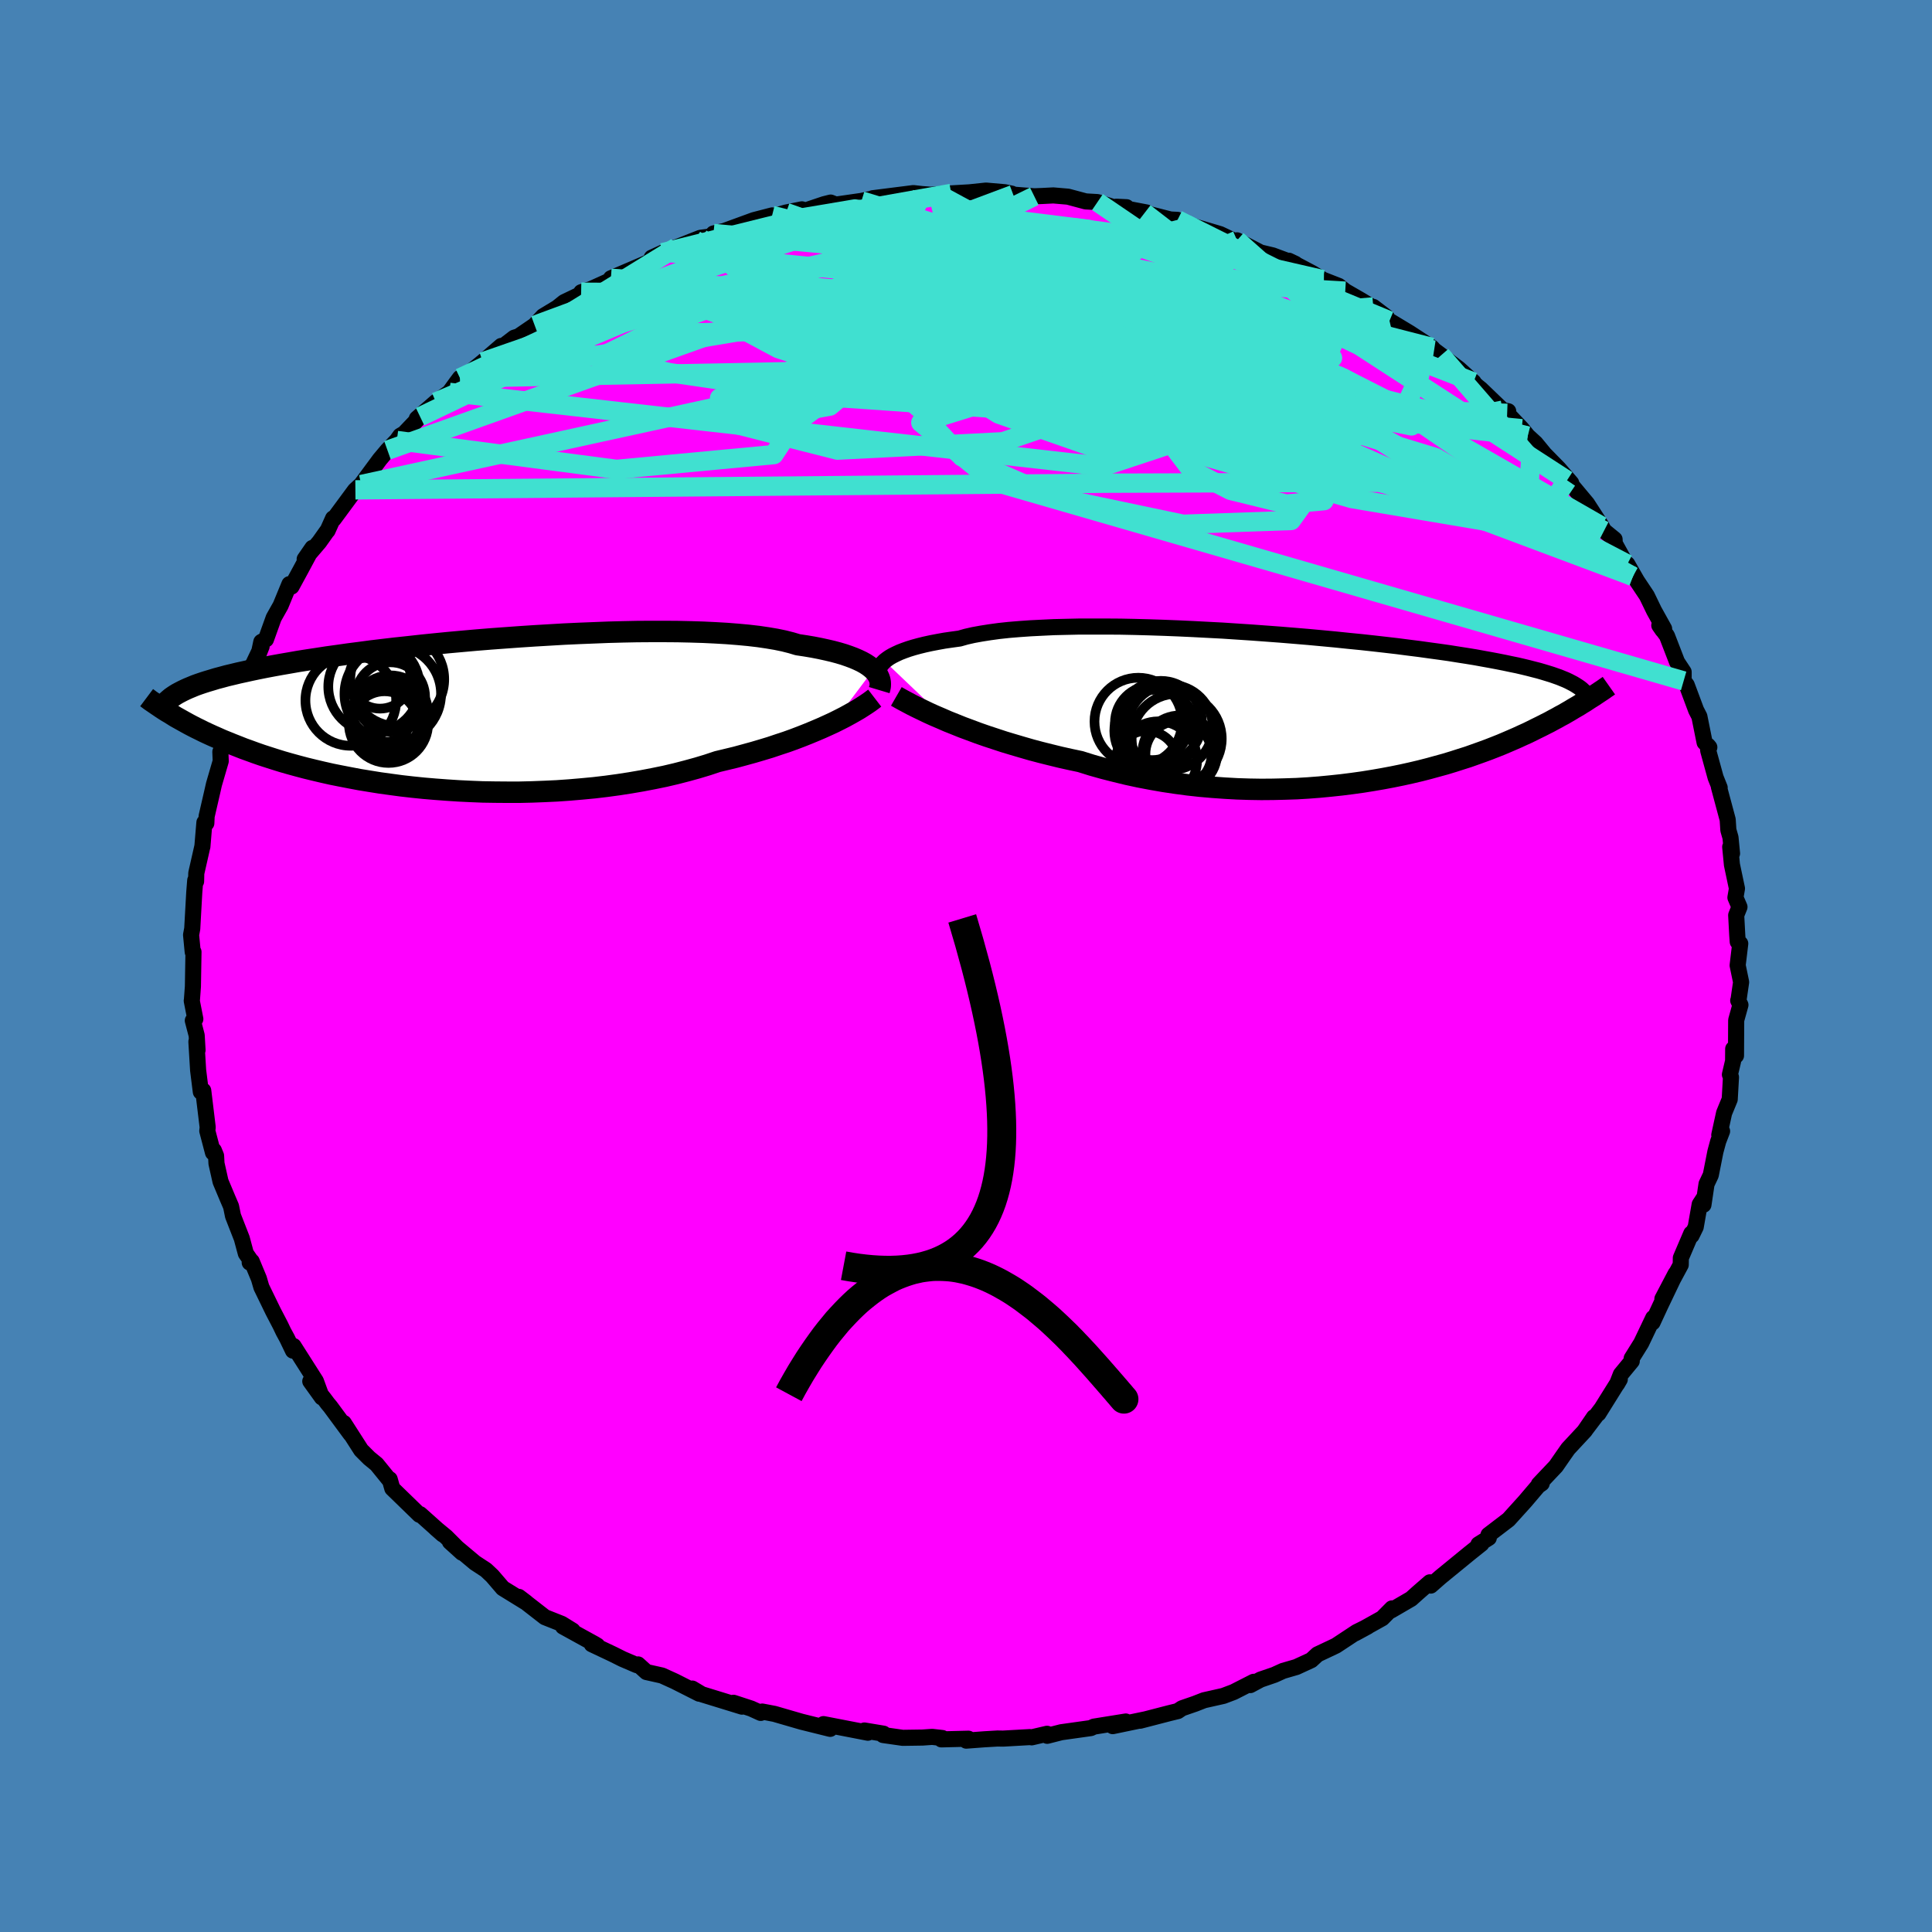 <svg xmlns="http://www.w3.org/2000/svg" width="500" height="500" viewBox="-100 -100 200 200"><defs><clipPath id="c"><path d="m43.07-4.54-.24-.21-.28-.21-.32-.21-.36-.2-.4-.19-.44-.19-.48-.18-.52-.18-.57-.17-.6-.16-.64-.15-.69-.15-.72-.14-.77-.13-.8-.12-.67-.2-.75-.19-.82-.17-.89-.15-.95-.14-1.03-.12-1.08-.1-1.14-.09-1.2-.07-1.25-.06-1.3-.04-1.34-.03-1.38-.01h-1.42l-1.44.01-1.47.03-1.49.04-1.51.06-1.52.06-1.52.07-1.53.09-1.53.09-1.52.1-1.52.11-1.5.11-1.48.12-1.46.13-1.44.13-1.42.14-1.38.14-1.35.15-1.32.14-1.28.15-1.25.15-1.2.16-1.17.15-1.12.16-1.09.15-1.03.16-1 .15-.95.15-.91.16-.87.15-.83.15-.79.15-.75.15-.72.15-.68.15-.64.14-.62.15-.59.14-.55.15-.53.14-.49.15-.47.14-.44.14-.41.14-.39.14-.36.15-.34.14-.31.14-.29.14-.27.14-.26.14-.8 2.01.29.18.3.19.32.18.34.19.34.19.36.2.38.2.39.2.41.2.42.21.45.21.46.21.48.21.49.22.52.21.54.22.56.22.58.23.61.22.63.23.66.23.68.22.72.23.74.23.77.22.8.22.83.22.86.21.89.21.93.21.95.19.98.19 1.01.19 1.04.17 1.06.17 1.09.15 1.12.15 1.14.13 1.17.12 1.18.1 1.21.09L.14 8l1.24.06 1.25.05 1.26.02 1.28.01h1.28l1.28-.03 1.29-.05L10.31 8l1.29-.09 1.28-.11 1.27-.12 1.27-.15 1.25-.17 1.23-.19 1.22-.21 1.2-.23 1.17-.24 1.15-.27 1.12-.29 1.09-.3 1.06-.32 1.02-.34.96-.23.95-.23.92-.25.91-.25.88-.26.86-.26.83-.28.82-.27.78-.28.76-.29.73-.29.7-.29.68-.29.64-.29.61-.28"/></clipPath><clipPath id="b"><path d="m-45.03-4.75.24-.19.27-.19.31-.18.36-.18.39-.18.44-.17.48-.17.52-.16.55-.15.61-.15.64-.14.68-.13.72-.13.76-.11.8-.11.67-.19.75-.17.82-.15.89-.14.95-.13 1.02-.11 1.09-.09 1.14-.08 1.2-.06 1.25-.06 1.3-.03 1.34-.03h2.79l1.44.01 1.47.03 1.49.04 1.51.05 1.52.06 1.52.07 1.53.08 1.53.08 1.52.1 1.51.1 1.5.11 1.48.11 1.46.12 1.43.12 1.41.13 1.38.13L3-6.85l1.32.13 1.28.14 1.23.14 1.21.14 1.15.15 1.12.14 1.08.15 1.03.14.99.14.94.15.9.14.86.14.82.15.78.14.74.14.71.14.66.14.64.13.6.14.58.14.54.14.51.13.48.14.46.14.42.13.4.14.37.13.34.14.32.13.3.14.27.14.25.13.23.14 1.38 1.41-.24.16-.26.17-.27.16-.28.18-.29.17-.31.18-.31.19-.33.19-.34.2-.36.19-.37.21-.38.2-.4.22-.42.21-.43.22-.45.22-.46.23-.49.24-.51.23-.52.24-.55.24-.58.25-.59.25-.63.25-.64.25-.68.25-.7.25-.73.26-.76.24-.78.25-.82.25-.84.23-.87.24-.9.23-.93.22-.95.21-.98.2-1.01.19-1.04.18-1.06.17-1.08.15-1.11.14-1.13.12-1.15.11-1.17.09-1.18.07-1.21.04-1.22.03-1.23.01-1.25-.02-1.25-.04-1.26-.07-1.27-.09-1.27-.11-1.28-.14-1.27-.17-1.27-.19-1.26-.22-1.26-.24-1.25-.27-1.23-.3-1.22-.31-1.21-.34-1.18-.37-1.04-.22-1.03-.23-1.02-.25-1-.25-.98-.26-.97-.28-.95-.28-.93-.28-.91-.3-.88-.29-.86-.3-.83-.31-.81-.3-.77-.31-.75-.3"/></clipPath><filter id="a"><feTurbulence baseFrequency=".05" numOctaves="3" result="noise" type="noise"/><feDisplacementMap in="SourceGraphic" in2="noise" scale="2"/></filter></defs><rect width="100%" height="100%" x="-100" y="-100" fill="#4682B4"/><path fill="#F0F" stroke="#000" stroke-linejoin="round" stroke-width="1.667" d="m79.88-.07.36 1.74-.28 1.92-.02-.02.23.46-.44 1.58-.02 3.67-.29-.7-.01 1.26-.33 1.4.11.27-.13 2.29-.58 1.41-.5 2.28.29-.39-.4 1.04-.29 1.07-.48 2.43-.44.93-.32 2.15v-.64l-.39.6-.41 2.34-.43.88-.03-.21L74 30.22l-.01.71-1.9 3.53 1.37-2.61-1.55 3.24-.84 1.81.07-.47-1.24 2.6-.99 1.59.01.28-1.13 1.37-.39 1 .28-.48-2.21 3.54.33-.53-1.81 2.39 1.02-1.49-.94 1.4-1.74 1.87-.45.64-.81 1.17-1.77 1.87.3-.09-.37.26-1.37 1.61-1.7 1.88-2.07 1.58v.17l.03.14-1.07.67.31-.06-1.24.99-3.02 2.47-.99.87-.09-.34-1.24 1.08-.7.63L44 66.72l.1-.22-1.01 1.02-2.8 1.56 1.29-.7-1.15.57-2.12 1.4-.33.16-1.59.75-.65.6-1.54.71-1.38.4-.9.41-1.43.49-1.06.57.35-.34-2.08 1.06-1.06.4-2 .45-.92.36-1.36.47-.43.29-.86.21-3.05.79.53-.14-3.36.7 1.35-.48-3.3.53-.32.15-3.06.43-1.45.37-.02-.21-1.59.37-.15-.03-2.81.16-.58-.01-1.36.08-1.87.14.22-.2-2.8.07.1-.14-1.05-.12-1 .07-2.05.03-2.03-.29.04-.14-1.98-.33.36.23-4.59-.89.66.25.16-.06-.13.3-2.98-.74-2.79-.81-1.26-.24-.16.14-.99-.45-1.83-.6.88.4-4.16-1.28-.99-.59.72.53-2.53-1.28-1.32-.6-1.61-.36-.87-.79-.12.08-1.49-.64-.98-.49-2.2-1.04.57.14-.28-.17-3.27-1.8 1 .42-1.13-.7-1.74-.69-2.7-2.1.75.57-.14-.07-2.27-1.4-1.09-1.27-.66-.62-1.13-.74-2.59-2.17 1.25 1.13-1.65-1.65-1.09-.9.74.65-2.34-2.09-.07.06-2.81-2.73-.27-.95-.06.04-1.29-1.59-.78-.64-.82-.82-1.8-2.81.71 1.16-2.11-2.86-.26-.31-.39-.52-1.42-1.79 1.2 1.67-.62-1.69-2.31-3.63-.06.48-.61-1.27-.38-.7-.32-.67-.74-1.42-1.22-2.51-.26-.89-.74-1.78-.21.12.21-.06-.61-.88-.42-1.56-.91-2.33-.2-.98-.36-.84-.73-1.74-.42-1.87-.04-.79-.23-.56-.09.23-.59-2.25.04-.37-.46-3.8-.25.13-.28-2.24-.18-2.96.12.88-.09-1.53-.4-1.53.26-.16-.37-1.89.01.01.11-1.49.06-3.58v.07l-.08-.06-.17-1.77.12-.64.21-3.75.1-1.26.09.11.02-.85.62-2.73.01-.01.21-2.51.2.08.03-.72.56-2.43.2-.88.7-2.4-.04-.96.38-.51.01-.97.61-1.96-.14.59.63-1.52.6-1.33v-.42l.36-.97 1.82-3.82-.28.71.25-1.18.48-.26.8-2.23.72-1.28.91-2.21.22.25.93-1.71 1.23-2.29-.8 1.16 1.51-1.77.81-1.14.05-.04.57-1.27.06.08 2.2-2.98.05-.05.6-.55 1.93-2.61.79-.94.97-1.01.35-.49.41-.24 1.65-1.73-.34.19 1.97-1.71 1.4-1 .71-.98.38-.51.36-.04 2.01-1.63 1.91-1.65.02.16 1.32-1.01.45-.14 1.67-1.14.87-.94 1.47-.89.71-.57 2-.96-.23-.07.96-.31.28-.12 3.03-1.37-1.2.36 3.86-1.65 1.49-1-1.13.52 1.31-.58 1.25-.5 2.48-.98.83-.11 1.5-.57-.97.23.65-.09 3.53-1.29 1.89-.49.17.06 1.28-.36 1.63-.33.37.12 1.93-.65.68-.17.54.21 2.65-.38 1.46-.31.79-.06-1.08.09 4.2-.53.89.1.92.07.77-.05 1.34-.09 1.89-.11 1.71-.18 1.95.17.72.15.15.1 2.18.17.8-.03 1.17-.06 1.52.13 1.83.49 1.22.07 2.5.78.51-.25-1.06-.05 3.15.6-.22.04 2.9.74-.47-.07.98.05.85.43 3.06.9.5.15 1.01.48 1.14.55-.4-.39 2.43 1.26 1.26.3 2.34.87-.67-.32 2.46 1.3 1.17.73-.15-.08 1.69.66.67.54 1.58.91 1.32.8 1.39.98-1.39-1.06 1.68 1.44 2.09 1.26 2.28 1.49.25.28.72.54 1.84 1.4 1.52 1.37-.84-.69 1.23 1.13.35.28 2.28 2.19.57.11-.11.22 1.51 1.59.62.76.81.74.93 1.13 1.47 1.5L62.65-50l-.43-.28.39.4 1.68 2.01 1.39 2.15.11.18.26.48 1.09.89.02.43 1.88 3.41-.58-1.27 1 1.74 1.02 1.53.75 1.55 1.04 1.87-.16.14-.34-.49.79 1.07 1.05 2.72.68 1.03v.93l.32.42.97 2.6.34.66.54 2.69.49.5-.14-.17.02.5.77 2.8.42 1.05-.08-.08.91 3.39.07 1.08.22.77.16 1.65-.19-.68.18 1.85.52 2.46-.16.93.42.98-.34.85.11 2.07.05.68.26.19-.27 2.25.36 1.74" filter="url(#a)"/><path fill="#fff" d="m-45.03-4.75.24-.19.27-.19.31-.18.36-.18.39-.18.44-.17.48-.17.52-.16.55-.15.61-.15.64-.14.68-.13.72-.13.76-.11.8-.11.67-.19.75-.17.82-.15.89-.14.95-.13 1.02-.11 1.09-.09 1.14-.08 1.2-.06 1.25-.06 1.3-.03 1.34-.03h2.79l1.44.01 1.47.03 1.49.04 1.51.05 1.52.06 1.52.07 1.53.08 1.53.08 1.52.1 1.51.1 1.5.11 1.48.11 1.46.12 1.43.12 1.41.13 1.38.13L3-6.85l1.32.13 1.28.14 1.23.14 1.21.14 1.15.15 1.12.14 1.08.15 1.03.14.99.14.94.15.9.14.86.14.82.15.78.14.74.14.71.14.66.14.64.13.6.14.58.14.54.14.51.13.48.14.46.14.42.13.4.14.37.13.34.14.32.13.3.14.27.14.25.13.23.14 1.38 1.41-.24.16-.26.17-.27.16-.28.18-.29.17-.31.18-.31.19-.33.19-.34.2-.36.19-.37.21-.38.2-.4.22-.42.21-.43.22-.45.22-.46.23-.49.24-.51.23-.52.24-.55.24-.58.25-.59.25-.63.25-.64.25-.68.25-.7.25-.73.26-.76.24-.78.25-.82.25-.84.23-.87.24-.9.23-.93.22-.95.21-.98.2-1.01.19-1.04.18-1.06.17-1.08.15-1.11.14-1.13.12-1.15.11-1.17.09-1.18.07-1.21.04-1.22.03-1.23.01-1.25-.02-1.25-.04-1.26-.07-1.27-.09-1.27-.11-1.28-.14-1.27-.17-1.27-.19-1.26-.22-1.26-.24-1.25-.27-1.23-.3-1.22-.31-1.21-.34-1.18-.37-1.04-.22-1.03-.23-1.02-.25-1-.25-.98-.26-.97-.28-.95-.28-.93-.28-.91-.3-.88-.29-.86-.3-.83-.31-.81-.3-.77-.31-.75-.3" filter="url(#a)" transform="translate(36.6 -26.81)"/><path fill="#fff" d="m43.07-4.54-.24-.21-.28-.21-.32-.21-.36-.2-.4-.19-.44-.19-.48-.18-.52-.18-.57-.17-.6-.16-.64-.15-.69-.15-.72-.14-.77-.13-.8-.12-.67-.2-.75-.19-.82-.17-.89-.15-.95-.14-1.03-.12-1.08-.1-1.14-.09-1.2-.07-1.25-.06-1.3-.04-1.34-.03-1.38-.01h-1.42l-1.44.01-1.47.03-1.49.04-1.51.06-1.52.06-1.52.07-1.53.09-1.53.09-1.52.1-1.52.11-1.5.11-1.48.12-1.46.13-1.44.13-1.42.14-1.38.14-1.35.15-1.32.14-1.28.15-1.25.15-1.2.16-1.17.15-1.12.16-1.09.15-1.03.16-1 .15-.95.15-.91.16-.87.15-.83.15-.79.15-.75.15-.72.15-.68.15-.64.14-.62.15-.59.14-.55.15-.53.14-.49.15-.47.14-.44.14-.41.14-.39.14-.36.15-.34.14-.31.14-.29.14-.27.14-.26.14-.8 2.01.29.18.3.19.32.18.34.19.34.19.36.2.38.2.39.2.41.2.42.21.45.21.46.21.48.21.49.22.52.21.54.22.56.22.58.23.61.22.63.23.66.23.68.22.72.23.74.23.77.22.8.22.83.22.86.21.89.21.93.21.95.19.98.19 1.01.19 1.04.17 1.06.17 1.09.15 1.12.15 1.14.13 1.17.12 1.18.1 1.21.09L.14 8l1.24.06 1.25.05 1.26.02 1.28.01h1.28l1.28-.03 1.29-.05L10.31 8l1.29-.09 1.28-.11 1.27-.12 1.27-.15 1.25-.17 1.23-.19 1.22-.21 1.2-.23 1.17-.24 1.15-.27 1.12-.29 1.09-.3 1.06-.32 1.02-.34.96-.23.95-.23.92-.25.91-.25.88-.26.86-.26.83-.28.82-.27.78-.28.76-.29.73-.29.7-.29.68-.29.64-.29.61-.28" filter="url(#a)" transform="translate(-52.66 -26.13)"/><g fill="none" stroke="#000" transform="translate(36.6 -26.81)"><path stroke-linejoin="round" stroke-width="1.667" d="m-45.55-2.83-.07-.18-.05-.18-.02-.19v-.19l.03-.2.06-.19.09-.2.12-.2.16-.19.2-.2.24-.19.27-.19.31-.18.36-.18.39-.18.44-.17.48-.17.52-.16.55-.15.61-.15.64-.14.68-.13.72-.13.76-.11.8-.11.67-.19.75-.17.82-.15.89-.14.95-.13 1.02-.11 1.09-.09 1.14-.08 1.2-.06 1.25-.06 1.3-.03 1.34-.03h2.79l1.44.01 1.47.03 1.49.04 1.51.05 1.52.06 1.52.07 1.53.08 1.53.08 1.52.1 1.51.1 1.5.11 1.48.11 1.46.12 1.43.12 1.41.13 1.38.13L3-6.85l1.32.13 1.28.14 1.23.14 1.21.14 1.15.15 1.12.14 1.08.15 1.03.14.99.14.94.15.9.14.86.14.82.15.78.14.74.14.71.14.66.14.64.13.6.14.58.14.54.14.51.13.48.14.46.14.42.13.4.14.37.13.34.14.32.13.3.14.27.14.25.13.23.14.22.14.19.13.18.14.15.14.15.14.12.14.12.14.09.14.09.14.07.14" filter="url(#a)"/><path stroke-linejoin="round" stroke-width="2.222" d="m-43.81-1.1.33.19.38.21.43.23.47.25.52.26.56.27.6.29.64.29.68.29.71.31.75.3.77.31.81.3.83.31.86.3.88.29.91.3.93.28.95.28.97.28.98.26 1 .25 1.02.25 1.03.23 1.04.22 1.18.37 1.21.34 1.22.31 1.23.3 1.25.27 1.26.24 1.26.22 1.27.19 1.27.17 1.28.14 1.27.11 1.27.09 1.26.07 1.25.04 1.25.02 1.23-.01 1.22-.03 1.21-.04 1.18-.07 1.17-.09 1.15-.11 1.13-.12 1.11-.14 1.08-.15 1.06-.17 1.04-.18 1.01-.19.98-.2.95-.21.93-.22.9-.23.87-.24.84-.23.82-.25.78-.25.76-.24.73-.26.7-.25.68-.25.64-.25.63-.25.59-.25.58-.25.55-.24.52-.24.51-.23.49-.24.46-.23.45-.22.43-.22.42-.21.4-.22.38-.2.37-.21.36-.19.34-.2.33-.19.31-.19.31-.18.29-.17.28-.18.27-.16.26-.17.24-.16.24-.15.24-.15.22-.15.21-.14.21-.14.2-.13.19-.13.18-.13.18-.12.17-.12" filter="url(#a)"/><circle cx="-15.468" cy="2.119" r="4.42" clip-path="url(#b)" filter="url(#a)"/><circle cx="-14.468" cy="4.744" r="3.87" clip-path="url(#b)" filter="url(#a)"/><circle cx="-17.323" cy="1.639" r="3.856" clip-path="url(#b)" filter="url(#a)"/><circle cx="-16.423" cy="1.539" r="4.246" clip-path="url(#b)" filter="url(#a)"/><circle cx="-16.983" cy="2.474" r="4.264" clip-path="url(#b)" filter="url(#a)"/><circle cx="-14.598" cy="4.864" r="3.428" clip-path="url(#b)" filter="url(#a)"/><circle cx="-17.908" cy="5.719" r="3.25" clip-path="url(#b)" filter="url(#a)"/><circle cx="-14.788" cy="3.289" r="4.662" clip-path="url(#b)" filter="url(#a)"/><circle cx="-18.763" cy="1.504" r="4.536" clip-path="url(#b)" filter="url(#a)"/><circle cx="-16.698" cy="5.504" r="4.02" clip-path="url(#b)" filter="url(#a)"/></g><g fill="none" stroke="#000" transform="translate(-52.66 -26.13)"><path stroke-linejoin="round" stroke-width="2.222" d="m43.68-2.43.06-.2.04-.2.01-.21-.01-.21-.04-.22-.07-.21-.1-.22-.13-.21-.17-.22-.2-.21-.24-.21-.28-.21-.32-.21-.36-.2-.4-.19-.44-.19-.48-.18-.52-.18-.57-.17-.6-.16-.64-.15-.69-.15-.72-.14-.77-.13-.8-.12-.67-.2-.75-.19-.82-.17-.89-.15-.95-.14-1.03-.12-1.08-.1-1.14-.09-1.2-.07-1.25-.06-1.3-.04-1.34-.03-1.38-.01h-1.42l-1.44.01-1.47.03-1.49.04-1.51.06-1.52.06-1.52.07-1.53.09-1.53.09-1.52.1-1.52.11-1.5.11-1.48.12-1.46.13-1.44.13-1.42.14-1.38.14-1.35.15-1.32.14-1.28.15-1.25.15-1.2.16-1.17.15-1.12.16-1.09.15-1.03.16-1 .15-.95.15-.91.16-.87.15-.83.15-.79.15-.75.15-.72.15-.68.15-.64.14-.62.15-.59.14-.55.15-.53.14-.49.15-.47.14-.44.14-.41.14-.39.14-.36.15-.34.14-.31.14-.29.14-.27.14-.26.14-.23.14-.21.14-.2.14-.18.15-.16.14-.15.14-.14.14-.12.15-.11.14-.09.14" filter="url(#a)"/><path stroke-linejoin="round" stroke-width="2.222" d="m43.21-1.6-.26.2-.3.22-.34.23-.37.24-.41.26-.45.26-.48.27-.51.28-.55.28-.58.29-.61.28-.64.29-.68.29-.7.29-.73.29-.76.29-.78.28-.82.27-.83.28-.86.26-.88.26-.91.25-.92.25-.95.23-.96.23-1.02.34-1.06.32-1.09.3-1.12.29-1.15.27-1.17.24-1.2.23-1.22.21-1.23.19-1.25.17-1.27.15-1.27.12-1.28.11-1.29.09-1.29.06-1.29.05-1.28.03H5.17l-1.28-.01-1.26-.02-1.25-.05L.14 8l-1.22-.08-1.21-.09-1.18-.1-1.17-.12-1.14-.13-1.12-.15-1.09-.15-1.06-.17-1.04-.17-1.01-.19-.98-.19-.95-.19-.93-.21-.89-.21-.86-.21-.83-.22-.8-.22-.77-.22-.74-.23-.72-.23-.68-.22-.66-.23-.63-.23-.61-.22-.58-.23-.56-.22-.54-.22-.52-.21-.49-.22-.48-.21-.46-.21-.45-.21-.42-.21-.41-.2-.39-.2-.38-.2-.36-.2-.34-.19-.34-.19-.32-.18-.3-.19-.29-.18-.29-.17-.27-.17-.26-.17-.25-.17-.24-.16-.23-.16-.22-.15-.22-.15-.2-.15-.2-.15" filter="url(#a)"/><circle cx="-8.001" cy="-3.693" r="3.18" clip-path="url(#c)" filter="url(#a)"/><circle cx="-6.926" cy="-1.718" r="3.592" clip-path="url(#c)" filter="url(#a)"/><circle cx="-11.026" cy="-1.363" r="4.696" clip-path="url(#c)" filter="url(#a)"/><circle cx="-6.681" cy="-2.038" r="4.998" clip-path="url(#c)" filter="url(#a)"/><circle cx="-7.121" cy="1.007" r="4.102" clip-path="url(#c)" filter="url(#a)"/><circle cx="-6.216" cy="-3.553" r="4.862" clip-path="url(#c)" filter="url(#a)"/><circle cx="-7.686" cy="-.173" r="3.15" clip-path="url(#c)" filter="url(#a)"/><circle cx="-6.931" cy="-.048" r="3.908" clip-path="url(#c)" filter="url(#a)"/><circle cx="-8.626" cy="-2.788" r="4.728" clip-path="url(#c)" filter="url(#a)"/><circle cx="-7.531" cy="1.147" r="3.458" clip-path="url(#c)" filter="url(#a)"/></g><g fill="none" stroke="#40E0D0" stroke-linejoin="round" stroke-width="2"><path d="m68.46-41.6-9.39-4.9-10.43-6.12-9.28-2.83-10.22-3.01-8.73-4.15-5.77-4.34-3.99-3.5-4.21-2.27-5.27-1.11-5.57-.22-4.35.42-2.04.86.11 1.17 1.03 1.51.72 1.92.39 2.31 1.54 2.3 4.43 1.47 7.83-.27 9.42-2.24 1.95-3.86-36.7-9.24" filter="url(#a)"/><path d="M42.16-68.15 7.35-61.71l13.89 1.64h12.88l2.93-.79-3.69-.53-5.28.44-3.92 1.16-1.99 1.15-.97.66-1.06.35-1.37.46-.93.57-.01.08-.61-1.04-4.6-2.44-7.48-5.15 22.92-9.97" filter="url(#a)"/><path d="M48.46-63.76 8.05-70.01l2.43 3.11 14.72 4.87 11.11 3.55 4.4 2.53-.93 2.09-4.46 1.33-6.29.03-6.4-1.39-5.11-2.41-3.2-2.9-1.48-2.94-.47-2.59-.34-1.82-.78-.78-1.07.13-.37.39 1.57-.18 3.86-1.2 5-1.91 4.47-1.82 3.02-1.33-4.98-3.56" filter="url(#a)"/><path d="m48.21-64.04-25.5-2.61-9.3.65-9.37-2.34-6.1-2.88-2.62-1.84-.61-.58.97.51 3.16 1.44 5.67 2.15 7.41 2.51 7.4 2.46 5.46 2.07 2.14 1.52-1.45 1.02-3.9.68-3.9.68-.93 1.01 4.08 1.34 8.55 1 9.63-.44L45.51-58l1.46-3.17-4.6-4.04-19.62-11.6" filter="url(#a)"/><path d="m36.9-71.06-20.26-4.65-5.59-.73-.5 1.25 1.75 2.09.57 1.72-1.49.84-1.76.31.22.4 3.09.88 5.33 1.37 6.1 1.56 5.17 1.38 2.74.99-.59.63-3.8.55-5.67.79-5.38 1.15-3.21 1.34-.93 1.11-1.47.36-7.11-1.11-15.77-3.65-17.29-6.21-7.81-2.5" filter="url(#a)"/><path d="m-59.89-53.39 44.79-15.98 9.7-2.93-.74 4.18-3.03 6.05-4.92 4.11-5.94 1.09-4.45-.85-1.03-1.07 2.12-.23 3.08.6 1.67.67-.21-.09.07-1.26 3.92-2.12 10.04-2.07 15.03-.95 15.65.74 11.66 2.21 7.66 3.77 10.2 6.98 10.67 5.48" filter="url(#a)"/><path d="m21.9-77.24 13.38 6.67.3 3.23-10.34.34-12.83-.86-8.5-.52-2.08.29 2.99.8 5.66.9 6.24.89 5.21.91 2.79.72-.7-.05-4.55-1.31-7.53-2.4-8.37-2.61-6.34-1.72-2.48-.27-.57.74-2.75-.51 15.64-7.68" filter="url(#a)"/><path d="m37.05-70.98-25.95-.27 12.19 4.32 15.37 5.87 8.13 4.13-.67 1.02-7.67-1.55-11.84-2.71-13.39-2.6L.35-64.69l-10.67-1.3-6.96-.99-1.99-.78 3.56-.37 8.46.49 11.27 1.55 10.85 2.22 6.75 1.74-.82-.3-11.01-3.51-18.03-6.23 3.68-7.74" filter="url(#a)"/><path d="m-26.67-75.49-6.01 10.05 22.52-.52 21.61-1.25 11.85-.71 3.46.11-.97.76-1.87.98-.73.85.66.6.78.31-.45-.01-1.81-.03-2.08.69-1.95 2.2-4.12 3.65-10.4 3.54-17.13.87-13.46-3.42 11.75-6.6 57.18-4.81" filter="url(#a)"/><path d="M58.15-54.86 5.51-68.37l-21.31-1.9-2.73 2.62 7.24 2.5 8.27.33L1-66.49l.18-2.45-.15-1.99 2.4-.84 5.13.27 5.56.87 2.53.82-3.3.36-9.13-.01-10.2.09-3.3.37 3-.06-30.48-2.13" filter="url(#a)"/><path d="M62.22-50.28 40.71-64.23 23.73-72.4l-11.06-3.86-8.53-1.06-7.93.76-6.46 1.81-2.44 2.22 3.58 2.41 9.23 2.81 11.85 3.5 10.28 4.03 5.46 3.67.02 2.13-3.41-.07-4.15-1.79-4.02-2.1-5.04-1.34-3.75-.79 12.27 1.24 49.41 18.5" filter="url(#a)"/><path d="M48.21-64.04.61-70.67l-10.33-.25 4.66 1.67 4.83.7.41-.26-3.15.16-4.91 1.53-4.89 2.65-2.86 2.75.89 1.66 4.67-.18 6.32-2.11L1.1-65.9l1.24-4.08-2.36-3.59-4.35-2.33-5.16-.72-7.59 1.32-14.31 4.6-20.96 9.83" filter="url(#a)"/><path d="m58.15-54.86-47.09-5.25 3.08-5.44 4.6-3.69-3.98-1.41-10.99.3-12.57 1.28-8.59 1.86-1.68 2.12 4.33 1.69 6.93.3 6.71-1.67 6.09-2.89 3.5-2.1-11.73.71-48.79 8.14" filter="url(#a)"/><path d="m-44.65-66.32 21.63-8.01 10.07-2.62 2.69.92.93 3.58 1.84 5.18 2.29 5.24 1.26 3.62-.57.95-1.91-1.62-1.78-3.08-.19-3.05 1.95-1.9 3.85-.44 6.15.07 9.65-1.47 9.7-4.31-1.01-3.98" filter="url(#a)"/><path d="m48.21-64.04-34.98-9.01-3.43-2.9 2.25-.08.86.87-.38.75.17.28 1.47-.08 2.05-.15 1.38-.01.1.23-.8.49-.83.76-.24 1.01.49 1.32 1.2 1.76 2.17 2.29 3.41 2.79 4 3.28.91 4.16-13.8 4.57-67.69-7.67" filter="url(#a)"/><path d="m62.22-50.28-3.44 5.08-18.85-3.19-15.96-4.59-8.09-4.97-1.19-4.58 3.6-3.16 5.87-1.3 5.69.07 3.72.53 1.02.29-1.44-.05-3.2-.05-4.32.33-5.01.77-5.27.87-4.86.53-3.44-.04-.81-.25 3.32.48 8.84 2.07 13.07 2.25 6.47-3.76-19.45-15.01" filter="url(#a)"/><path d="m4.89-79.85-35.74 13.38-7.27 3.55.72.04 3.47-.97 8.06-1.8 13.11-1.93 15.21-.72 12.61 1.15 5.93 2.34-1.98 2.13-7.02 1.15-7.01.59h-6.4l-14.21-4.04-11.87-10.4" filter="url(#a)"/><path d="m13.61-79.08 14.9 10.14 2.36 4.56 1.75 3.97-1.18 1.11-3.04-1.78-2.83-2.75-1.88-1.92-1.39-.38-1.9.76-3.18 1.16-4.61 1.07-5.19.92-3.91.87-.09.64 5.88.06 11.37-.8 12.03-1.67 5.86-2.7-10.5-9.3" filter="url(#a)"/><path d="m-18.62-78 15.11 5.35 5.88 4.06 6.7.13.61-1.5-6.99-.83-11.28.47-10.91 1.05-7.29.66-2.87-.19.2-.77 1.22-.73.88-.13.45.69.83 1.44 2.16 1.99 4.49 2.4 8.55 2.77 14.83 2.9 19.41 1.55 8.22-4.57-34.45-18.63" filter="url(#a)"/><path d="m-31.23-73.9 46.9 4.64 8.15 1.39-7.23 1.13-5.74 1.83 2.9 3.15 8.12 3.68 5.68 2.29-.85-.31-4.38-1.85-.43-.61 8.8 2.82 15.37 5.21 12.1 2.8.3-4.8-9.28-10.69" filter="url(#a)"/><path d="m-54.88-58.38 27.13-11.47 21.52-4.81 14.02-1.1 7.27.41 1.23.68-3.04.51-4.41.45-3.22.79-.88 1.44 1.15 1.97 2.31 1.85 2.7.83 2.48-.73 1.46-1.88-.47-1.7-2.78-.02-3.71 2.25.87 3.87 17.91 5.94 42.38 18.77" filter="url(#a)"/><path d="m-31.41-73.84 14.75-3.66 5.16-.87 5.8.87 8.21 2.74 8.05 4.37 5.13 5.09 1.61 4.47-.25 2.69.65.6 3.81-.57 7.11-.4 7.42-.09 2.97-1.28.07-.98 26.71 15.32" filter="url(#a)"/><path d="m39.26-69.86-18.53-1.08.08 1.76-.94 1.48-1.63 2.13-4.07 2.25-8.14 1.41-10.41.04-8.71-1.33-4.03-2.31.75-2.64 3.14-2.15 2.72-.84 1.17 1.05 1 3.14 3.71 4.75 8 5.06 9.85 3.45 4.79.16-7.07-3.05-15.79-3.34-.8.38 61.67 2.33" filter="url(#a)"/><path d="m36.9-71.06-24.27 1.65-2.92 6.44 12.95 6.49 11.51 5.33 2.89 2.98-3.91.35-5.77-1.42-4.06-2.09-1.57-2.06.02-1.88.69-1.62 1.22-1.13 1.78-.3 1.53.43-.67.34-4.71-.92-8.53-2.91-8.91-4.44-4.01-4.42 4.24-2.42 10.14.79 5.05 2.01-30.41-9.34" filter="url(#a)"/><path d="m-39.83-69.75 36.22 2.67 15.24 4.9-5.86.59-8.51-.89.3.16 9.75 1.78 13.04 2.13 9.14.65 1.56-1.63-4.64-3.09-6.61-2.92-6.16-1.7-8.48-.84-15.94-.89-21.47.11-17.77 6.18" filter="url(#a)"/><path d="m42.16-68.15-11.84 5.51-27.05-2.28-13.2-1.66-.45-.58 4.21.05 4.9.58 6.22 1.2 8.59 1.62 9.69 1.45 7.99.65 4.52-.39 1.48-1.11-.23-1.44-2.02-1.98-5.31-3.07-7.38-3.24.36.8 29.9 11.59" filter="url(#a)"/><path d="m-52.39-60.87 55.06-1.06 10.35 2.52-3.61.01-2.46-1.07-2.09-1.5-4.93-1.54-7.28-1.23-6.22-.79-1.71-.6 4.23-.59 9.22-.45 11.72.15 11.37 1.21 8.69 2.31 4.6 2.85.32 2.41-2.72 1.05-3.13-.47-.62-1.22 2.27-.92.36-.73-9.92-2.45-21.55-6.6-2.43-10.31" filter="url(#a)"/><path d="m43.84-66.79-7.6-3.15-4.92-1.31-2.42.51-4.59.52-6.03.65-3.81 1.55.7 2.42 4.72 2.65 6.82 2.67 7.03 2.99 4.62 2.98-2.61 1.4-14.1-1.37-15.81-3.44 38-9.07" filter="url(#a)"/><path d="m55.56-57.54-6.86 1.39-22.81-.7-20.22-3.12-8.52-2.81.78-1.33 4.96-.46 5.92-.49 5.82-.77 5.51-.64 4.8-.02 3.2.75.68 1.19-2.03 1.01-3.9.19-4.4-1.01-4.08-2.22-4.28-3.01-5.87-3-8.05-2.13-8.39-1.02-4.26-.73 4.52-1.66 10.39-1.85" filter="url(#a)"/><path d="m-26.14-75.83 17.87 1.69 15.6 3.07 12.33 5.15 11.3 7.67 5.97 7.59-3.27 4.54-11.19.39-13.34-2.81-9.56-4.17-3.82-4.13-.79-3.71-2.11-3.52-5.19-3.4-5.84-2.74-2.5-.9 2.96 2.59 14.03 6.94 61.22 5.96" filter="url(#a)"/><path d="m-63.21-49.29 78.05-.69 27.88-.09 10.29 2.24-.02-.29-5.8-3.53-7.06-4.47L34-59.38l-5.69-1.54-6.34-.41-6.63.05-5.37.34-3.41.76-3.33 1.06-6.79.64-12.2-.74-14.91-2.2-10.95-2.5-1.13-2.6 12.77-7.88" filter="url(#a)"/><path d="m-62.61-49.84 43.17-9.43 36.09 2.5L32.31-55l.54-1.22-7.21-3.11-8.18-3.23-3.86-1.89 2.59-.11 7.41 1.01 8.27.83 5.46-.35.88-1.75-3.69-2.64-7.71-2.81-11.43-2.4L.55-73.79l-17.62 1.72-20.51 6.12-18.93 9.09" filter="url(#a)"/><path d="m-39.83-69.75 41.97.29 9.32-.76 8.96 1.83 8.99 1.98 5.03.42-.25-1.06-4.24-1.54-5.66-.88-4.51.57-1.75 2.23 1.07 3.35 2.63 3.3 2.38 1.91.94-.33-.36-2.25-.77-2.71-1.26-1.25-4.26 1.25-10.37 3.21-12.71 3.94 7.46 6.08 71.51 20.66" filter="url(#a)"/><path d="M69.04-40.33 25.22-64.62l-12.51-4.73 1.5 3.79 3.5 4.57-.22 1.32-2.31-1.94-.95-2.81.6-1.43-1.28.63-6.54 1.93-11.07 2.21-10 2.26-3.78 2.76-2.05 3.12-16.28 1.53-22.75-2.99" filter="url(#a)"/></g><path fill="none" stroke="#000" stroke-linejoin="round" stroke-width="3" d="M-12.67 31.03Q11.89 35.64-.39-4.926" filter="url(#a)"/><path fill="#D77F8C" stroke="#000" stroke-linejoin="round" stroke-width="3" d="m-18.34 44.33.41-.76.42-.74.42-.72.42-.68.42-.67.42-.63.42-.61.42-.59.41-.56.42-.54.42-.51.41-.5.42-.46.42-.45.41-.42.42-.41.41-.38.42-.36.41-.33.41-.32.41-.3.41-.28.41-.26.41-.23.41-.22.4-.21.41-.18.4-.16.41-.15.4-.13.4-.12.4-.09.4-.09.39-.06.4-.05.39-.04.39-.02h.39l.39.01.39.02.38.03.39.05.38.06.38.08.38.08.37.1.37.11.38.12.37.13.36.14.37.15.36.16.36.17.36.18.36.19.35.2.35.2.35.21.35.22.34.23.34.23.34.24.33.25.33.25.33.25.33.26.32.27.32.27.32.27.32.28.31.28.31.29.3.28.3.29.3.29.3.29.29.3.29.29.28.3.28.29.28.3.27.29.27.29.27.3.26.29.26.29.25.28.26.29.24.28.25.28.23.27.24.27.23.27.23.26.22.26.22.25.21.25.21.24.2.24.2.23-.2-.23-.2-.24-.21-.24-.21-.25-.22-.25-.22-.26-.23-.26-.23-.27-.24-.27-.23-.27-.25-.28-.24-.28-.26-.29-.25-.28-.26-.29-.26-.29-.27-.3-.27-.29-.27-.29-.28-.3-.28-.29-.28-.3-.29-.29-.29-.3-.3-.29-.3-.29-.3-.29-.3-.28-.31-.29-.31-.28-.32-.28-.32-.27-.32-.27-.32-.27-.33-.26-.33-.25-.33-.25-.33-.25-.34-.24-.34-.23-.34-.23-.35-.22-.35-.21-.35-.2-.35-.2-.36-.19-.36-.18-.36-.17-.36-.16-.37-.15-.36-.14-.37-.13-.38-.12-.37-.11-.37-.1-.38-.08-.38-.08-.38-.06-.39-.05-.38-.03-.39-.02-.39-.01h-.39l-.39.02-.39.04-.4.05-.39.06-.4.09-.4.09-.4.12-.4.13-.41.15-.4.16-.41.18-.4.21-.41.22-.41.23-.41.26-.41.28-.41.3-.41.32-.41.33-.42.36-.41.38-.42.41-.41.42-.42.45-.42.46-.41.5-.42.51-.42.54-.41.56-.42.59-.42.61-.42.63-.42.67-.42.68-.42.72-.42.74" filter="url(#a)"/></svg>